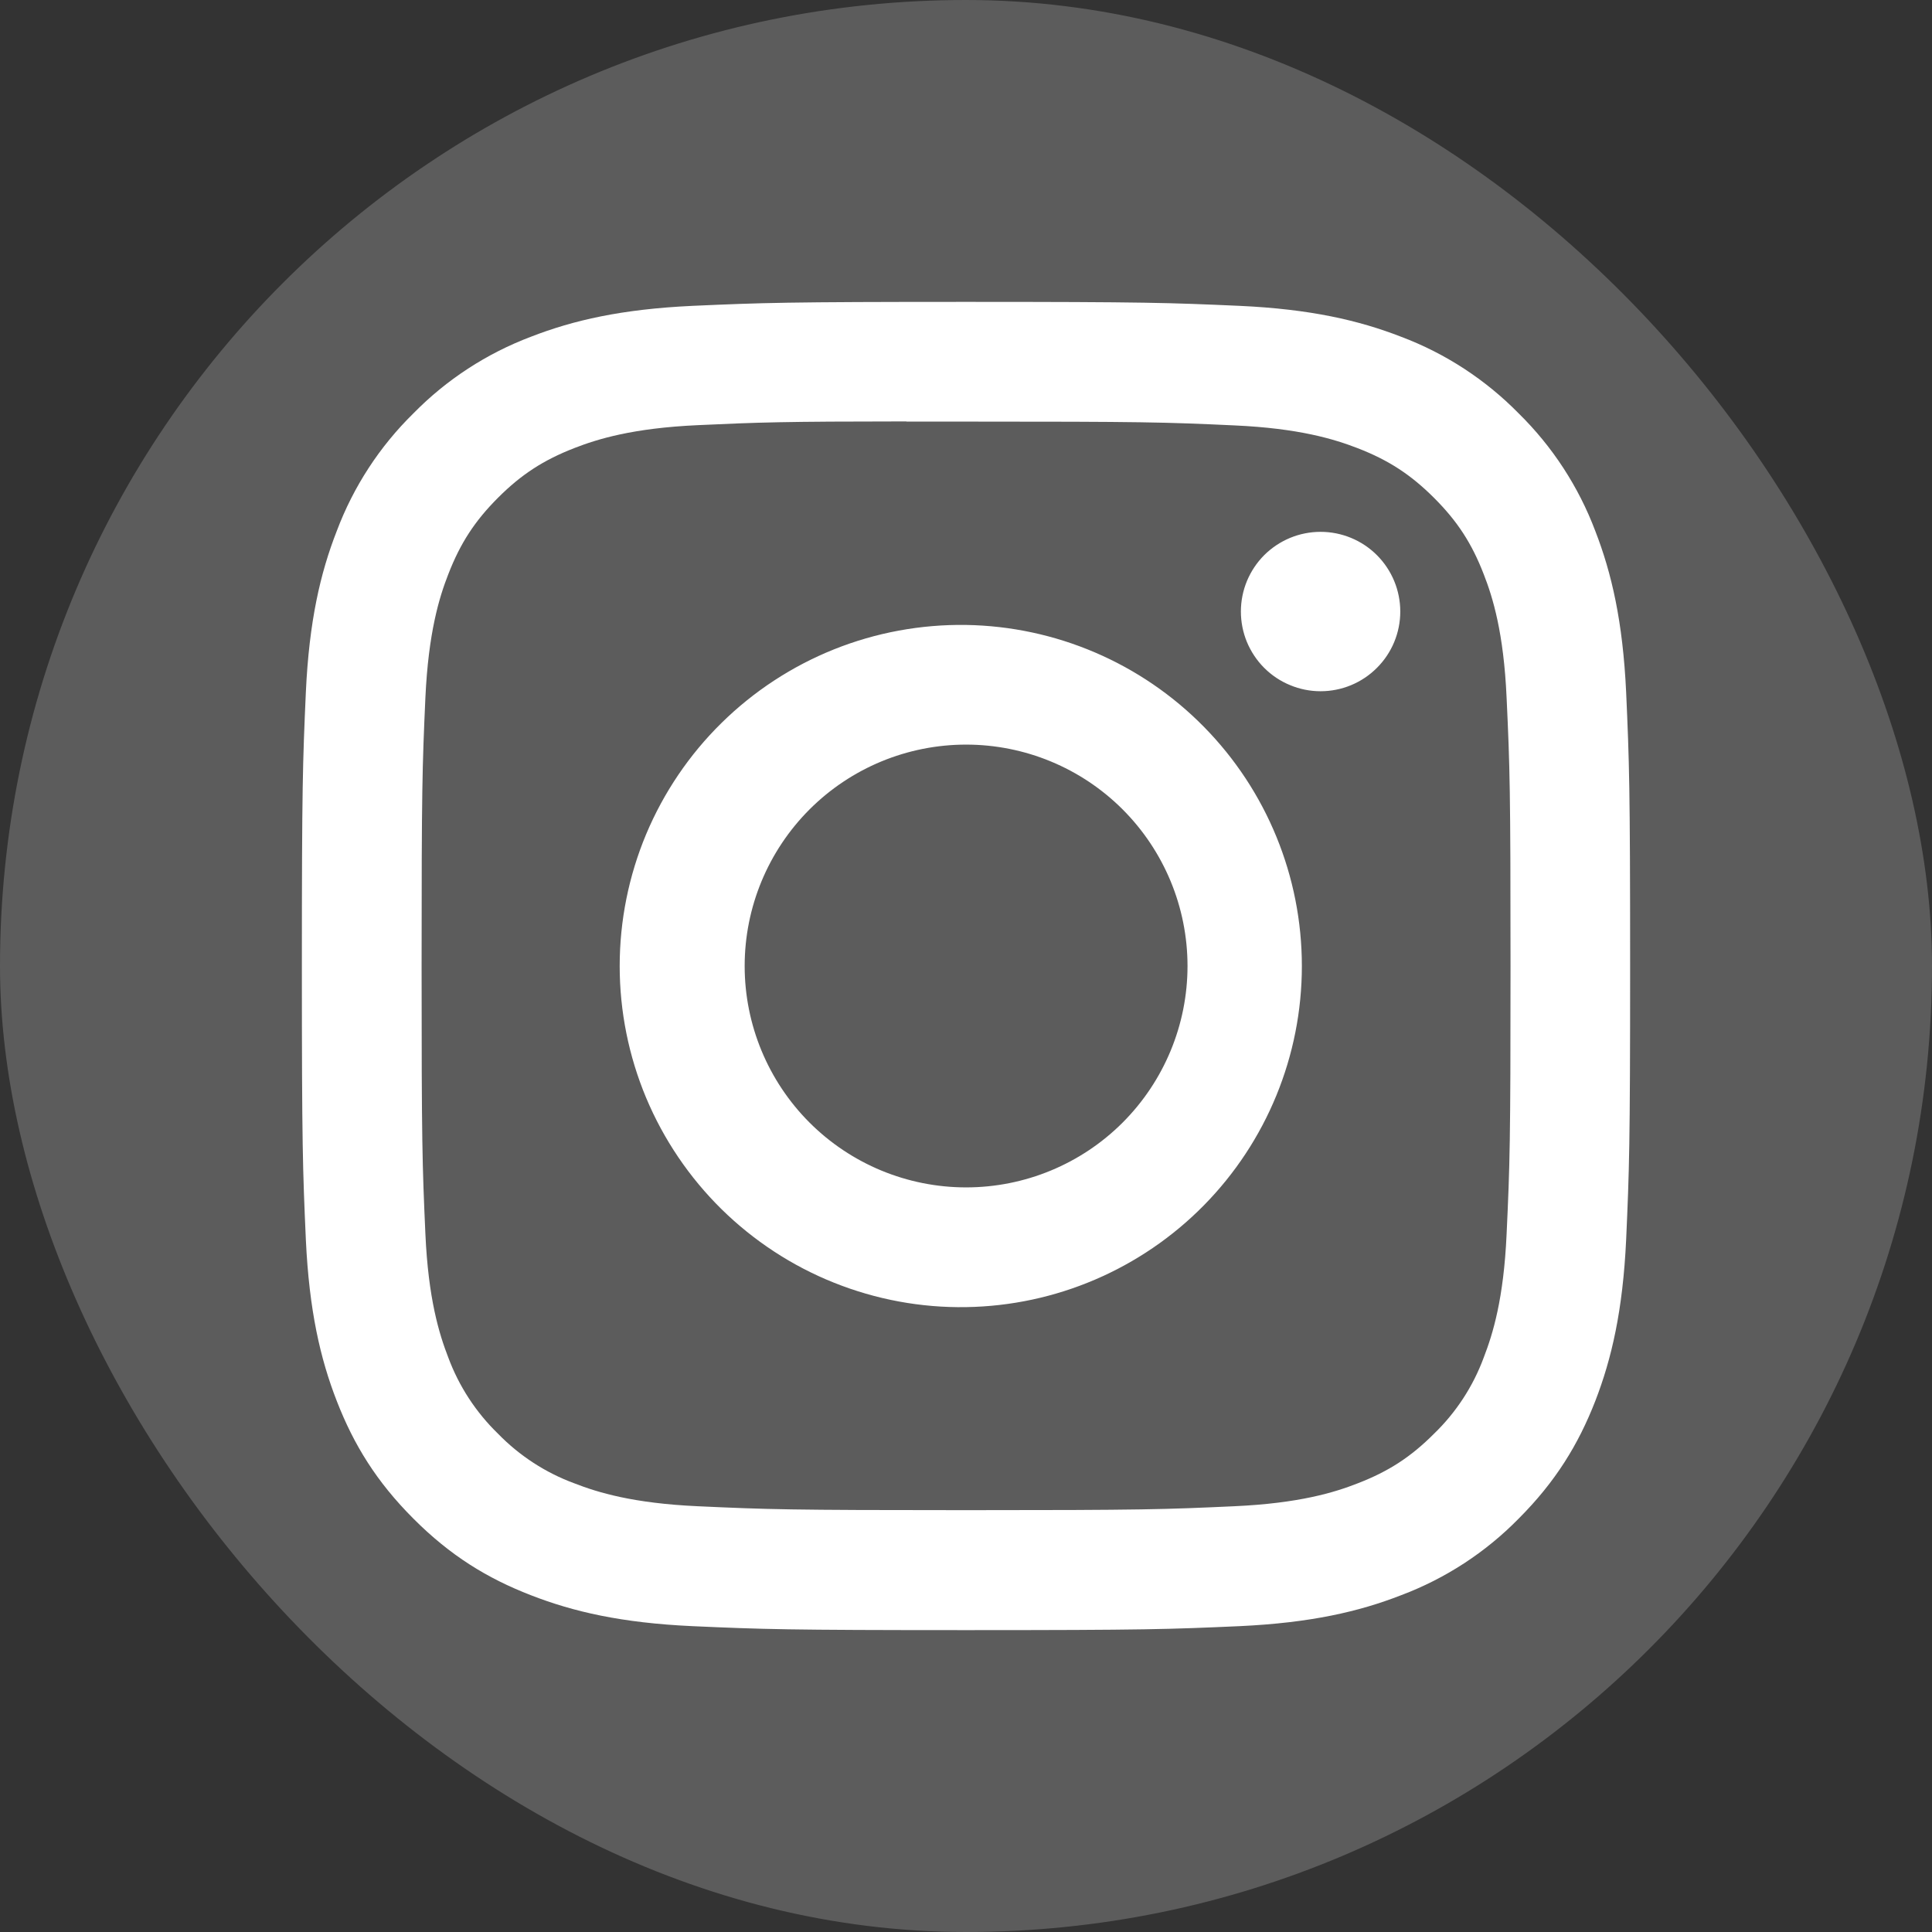 <svg width="32" height="32" viewBox="0 0 32 32" fill="none" xmlns="http://www.w3.org/2000/svg">
<rect x="0" y="0" width="32" height="32" fill="#333333" stroke="none"/>
<rect width="32" height="32" rx="16" fill="white" fill-opacity="0.2"/>
<path d="M16 5C13.015 5 12.64 5.014 11.467 5.066C10.294 5.121 9.495 5.305 8.795 5.577C8.061 5.854 7.396 6.287 6.847 6.847C6.287 7.396 5.854 8.061 5.578 8.795C5.305 9.493 5.12 10.294 5.066 11.463C5.014 12.638 5 13.012 5 16.001C5 18.988 5.014 19.362 5.066 20.535C5.121 21.706 5.305 22.505 5.578 23.205C5.859 23.928 6.235 24.541 6.847 25.153C7.457 25.765 8.07 26.142 8.794 26.422C9.495 26.695 10.293 26.88 11.464 26.934C12.638 26.986 13.012 27 16 27C18.988 27 19.361 26.986 20.535 26.934C21.705 26.879 22.507 26.695 23.206 26.422C23.94 26.146 24.605 25.713 25.154 25.153C25.765 24.541 26.141 23.928 26.423 23.205C26.694 22.505 26.879 21.706 26.934 20.535C26.986 19.362 27 18.988 27 16C27 13.012 26.986 12.638 26.934 11.464C26.879 10.294 26.694 9.493 26.423 8.795C26.146 8.061 25.713 7.396 25.154 6.847C24.604 6.287 23.939 5.853 23.205 5.577C22.504 5.305 21.704 5.12 20.534 5.066C19.359 5.014 18.987 5 15.997 5H16.002H16ZM15.014 6.983H16.002C18.939 6.983 19.286 6.992 20.445 7.046C21.518 7.094 22.101 7.274 22.489 7.424C23.002 7.623 23.369 7.863 23.754 8.248C24.139 8.633 24.377 8.998 24.576 9.513C24.727 9.899 24.906 10.482 24.954 11.555C25.008 12.714 25.019 13.062 25.019 15.997C25.019 18.933 25.008 19.282 24.954 20.441C24.906 21.514 24.726 22.095 24.576 22.483C24.4 22.961 24.118 23.393 23.752 23.747C23.367 24.132 23.002 24.37 22.487 24.569C22.102 24.72 21.519 24.899 20.445 24.948C19.286 25.001 18.939 25.013 16.002 25.013C13.065 25.013 12.715 25.001 11.556 24.948C10.484 24.899 9.902 24.72 9.514 24.569C9.036 24.393 8.604 24.112 8.249 23.747C7.883 23.392 7.601 22.96 7.424 22.482C7.274 22.095 7.094 21.512 7.046 20.44C6.994 19.281 6.983 18.933 6.983 15.995C6.983 13.057 6.994 12.711 7.046 11.552C7.096 10.479 7.274 9.896 7.426 9.509C7.625 8.996 7.864 8.629 8.249 8.244C8.634 7.859 9 7.621 9.514 7.421C9.902 7.27 10.484 7.091 11.556 7.042C12.571 6.995 12.964 6.981 15.014 6.98V6.983ZM21.873 8.809C21.699 8.809 21.528 8.843 21.368 8.909C21.207 8.976 21.062 9.073 20.939 9.195C20.817 9.318 20.72 9.463 20.653 9.624C20.587 9.784 20.553 9.955 20.553 10.129C20.553 10.302 20.587 10.474 20.653 10.634C20.72 10.794 20.817 10.94 20.939 11.062C21.062 11.185 21.207 11.282 21.368 11.348C21.528 11.415 21.699 11.449 21.873 11.449C22.223 11.449 22.559 11.31 22.806 11.062C23.054 10.815 23.193 10.479 23.193 10.129C23.193 9.779 23.054 9.443 22.806 9.195C22.559 8.948 22.223 8.809 21.873 8.809ZM16.002 10.351C15.252 10.34 14.508 10.477 13.812 10.756C13.117 11.035 12.484 11.449 11.95 11.975C11.416 12.5 10.992 13.127 10.702 13.818C10.413 14.509 10.264 15.251 10.264 16.001C10.264 16.75 10.413 17.492 10.702 18.183C10.992 18.874 11.416 19.501 11.95 20.027C12.484 20.552 13.117 20.967 13.812 21.245C14.508 21.524 15.252 21.662 16.002 21.65C17.485 21.627 18.899 21.021 19.939 19.965C20.98 18.908 21.563 17.484 21.563 16.001C21.563 14.518 20.98 13.094 19.939 12.037C18.899 10.98 17.485 10.375 16.002 10.351ZM16.002 12.333C16.974 12.333 17.907 12.719 18.595 13.407C19.282 14.095 19.669 15.027 19.669 16C19.669 16.973 19.282 17.905 18.595 18.593C17.907 19.281 16.974 19.667 16.002 19.667C15.029 19.667 14.096 19.281 13.408 18.593C12.721 17.905 12.334 16.973 12.334 16C12.334 15.027 12.721 14.095 13.408 13.407C14.096 12.719 15.029 12.333 16.002 12.333Z" fill="white"/>
</svg>
